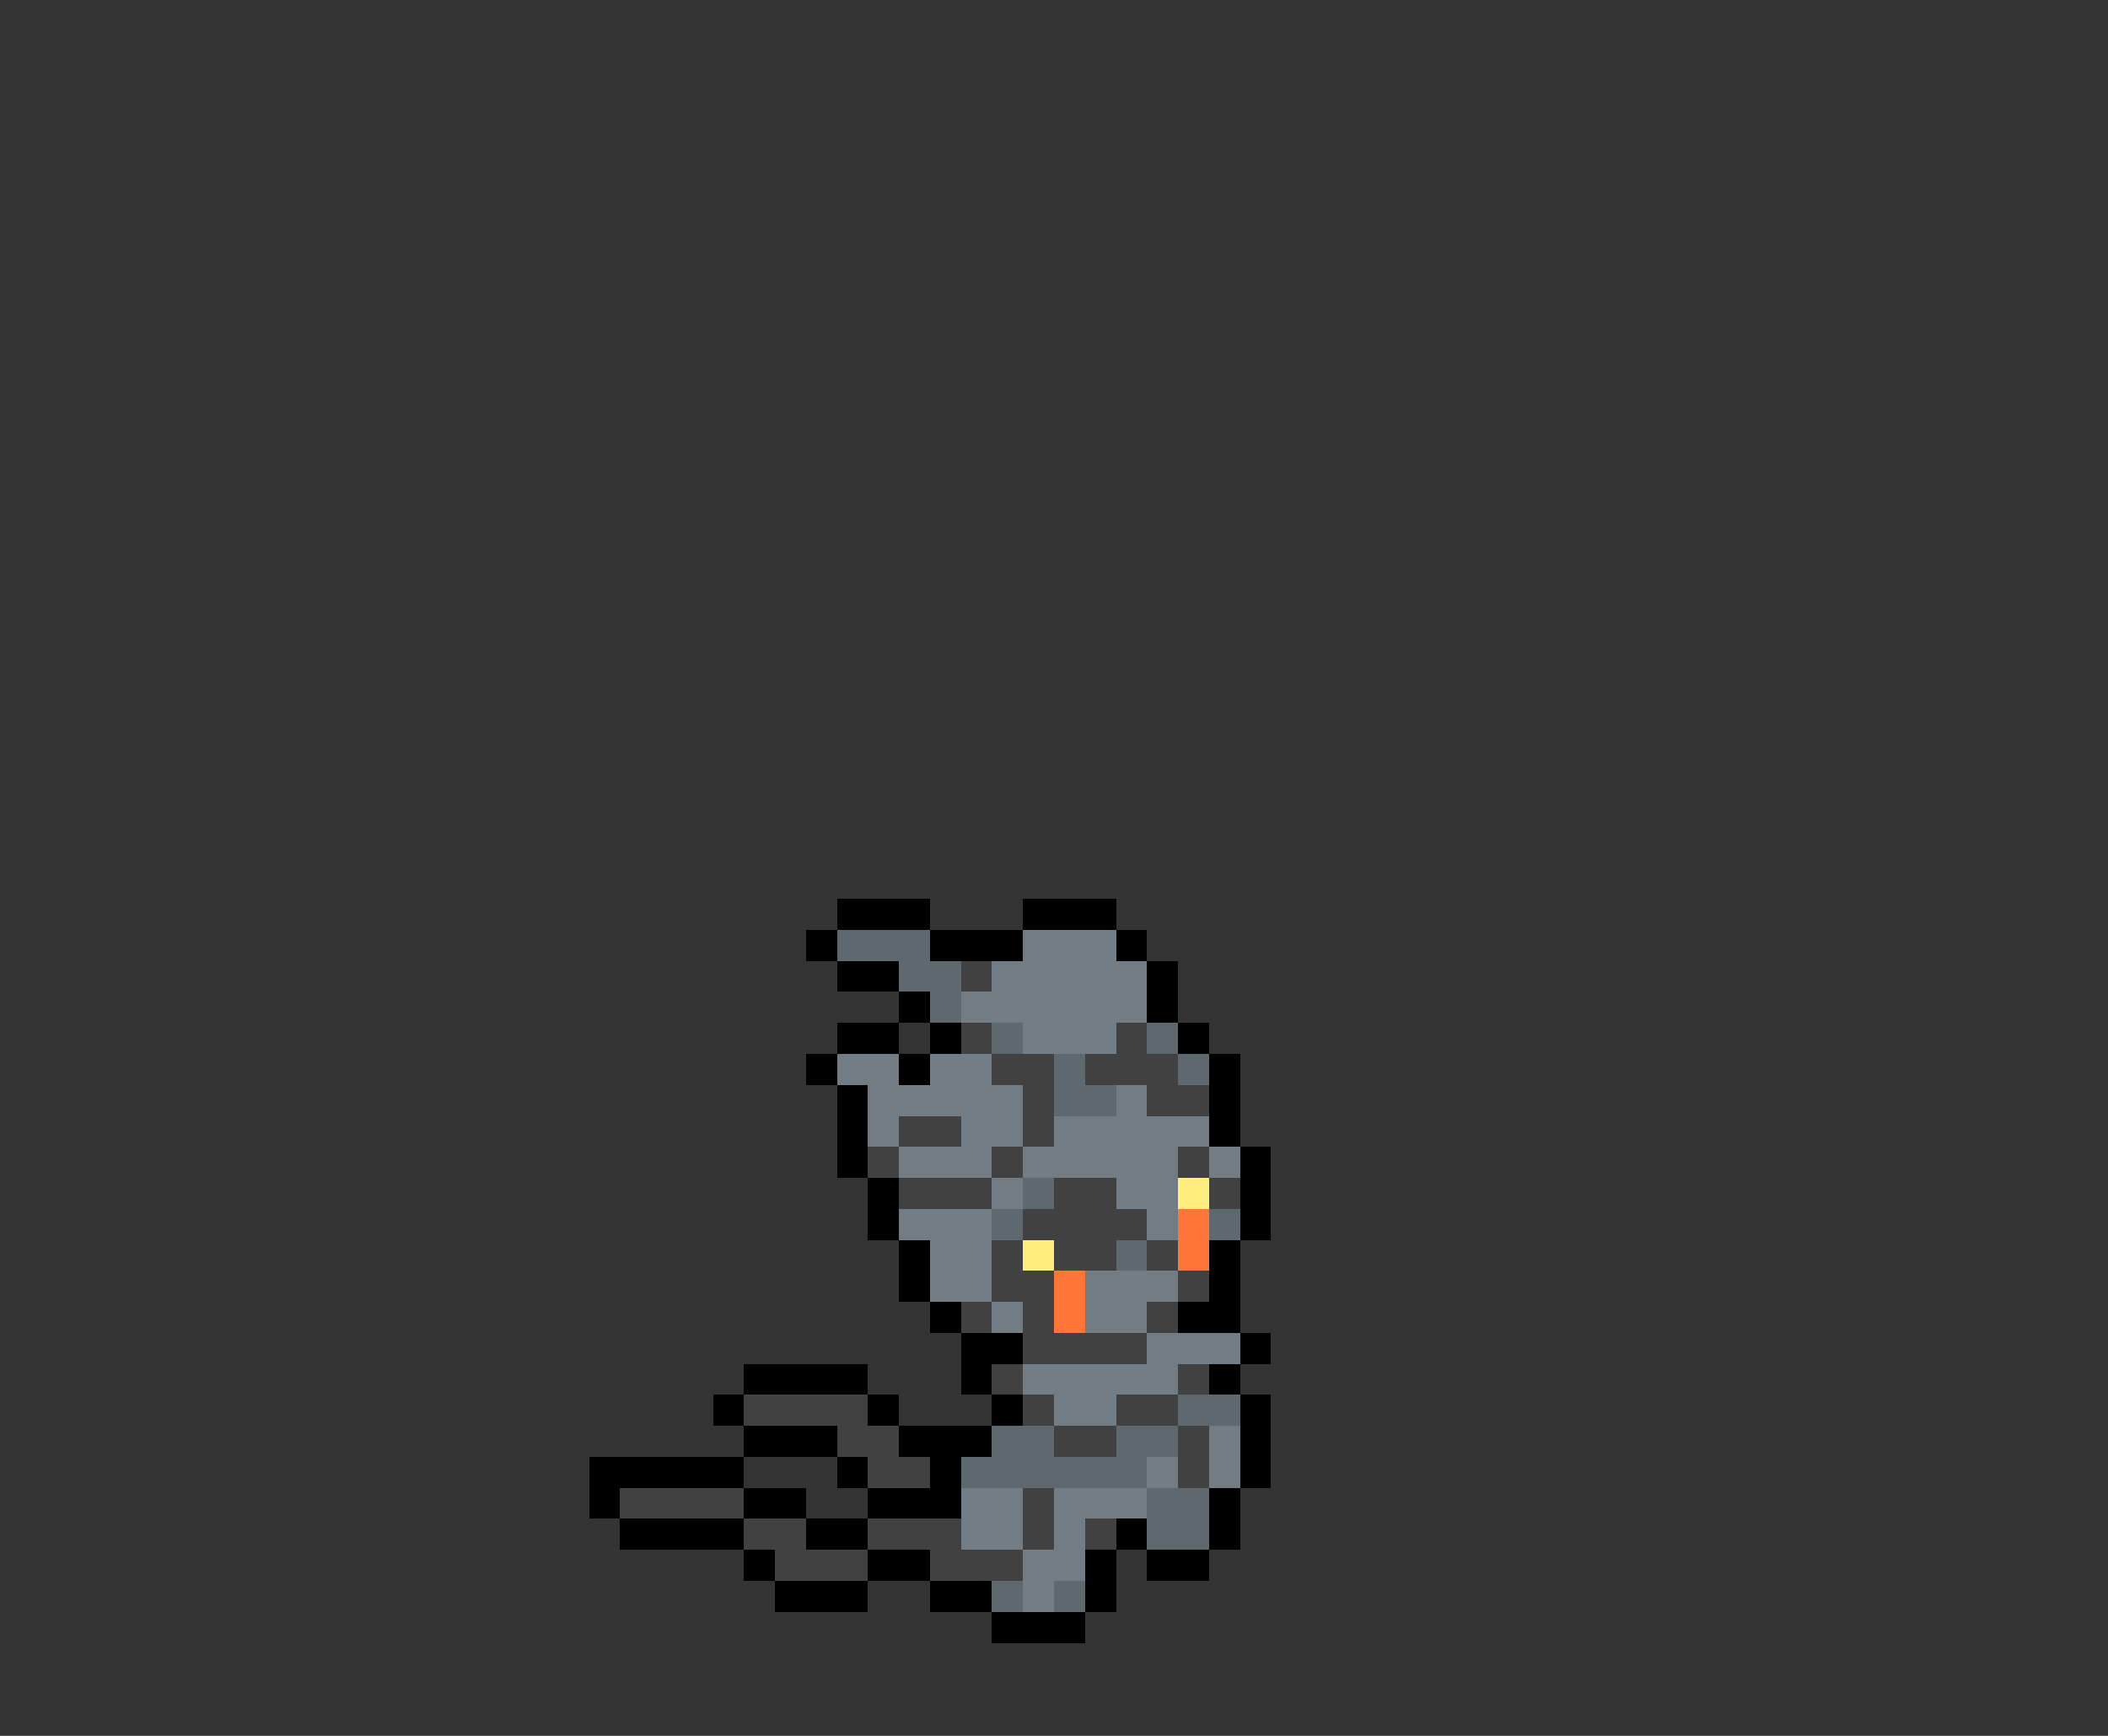 <svg xmlns="http://www.w3.org/2000/svg" viewBox="0 -0.5 68 56" shape-rendering="crispEdges">
<rect x="0" y="-0.5" width="68" height="56" fill="#333333" stroke="none"/>
<path stroke="#000000" d="M27 29h3M33 29h3M26 30h1M30 30h3M36 30h1M27 31h2M37 31h1M29 32h1M37 32h1M27 33h2M30 33h1M38 33h1M26 34h1M29 34h1M39 34h1M27 35h1M39 35h1M27 36h1M39 36h1M27 37h1M40 37h1M28 38h1M40 38h1M28 39h1M40 39h1M29 40h1M39 40h1M29 41h1M39 41h1M30 42h1M38 42h2M31 43h2M40 43h1M24 44h4M31 44h1M39 44h1M23 45h1M28 45h1M32 45h1M40 45h1M24 46h3M29 46h3M40 46h1M19 47h5M27 47h1M30 47h1M40 47h1M19 48h1M24 48h2M28 48h3M39 48h1M20 49h4M26 49h2M36 49h1M39 49h1M24 50h1M28 50h2M35 50h1M37 50h2M25 51h3M30 51h2M35 51h1M32 52h3" />
<path stroke="#5d686f" d="M27 30h3M29 31h2M30 32h1M32 33h1M37 33h1M34 34h1M38 34h1M34 35h2M33 38h1M32 39h1M39 39h1M36 40h1M38 45h2M32 46h2M36 46h2M31 47h6M37 48h2M37 49h2M32 51h1M34 51h1" />
<path stroke="#717c84" d="M33 30h3M32 31h5M31 32h6M33 33h3M27 34h2M30 34h2M28 35h5M36 35h1M28 36h1M31 36h2M34 36h5M29 37h3M33 37h5M39 37h1M32 38h1M36 38h2M29 39h3M37 39h1M30 40h2M30 41h2M35 41h3M32 42h1M35 42h2M37 43h3M33 44h5M34 45h2M39 46h1M37 47h1M39 47h1M31 48h2M34 48h3M31 49h2M34 49h1M33 50h2M33 51h1" />
<path stroke="#414141" d="M31 31h1M31 33h1M36 33h1M32 34h2M35 34h3M33 35h1M37 35h2M29 36h2M33 36h1M28 37h1M32 37h1M38 37h1M29 38h3M34 38h2M39 38h1M33 39h4M32 40h1M34 40h2M37 40h1M32 41h2M38 41h1M31 42h1M33 42h1M37 42h1M33 43h4M32 44h1M38 44h1M24 45h4M33 45h1M36 45h2M27 46h2M34 46h2M38 46h1M28 47h2M38 47h1M20 48h4M33 48h1M24 49h2M28 49h3M33 49h1M35 49h1M25 50h3M30 50h3" />
<path stroke="#ffee7b" d="M38 38h1M33 40h1" />
<path stroke="#ff7638" d="M38 39h1M38 40h1M34 41h1M34 42h1" />
</svg>